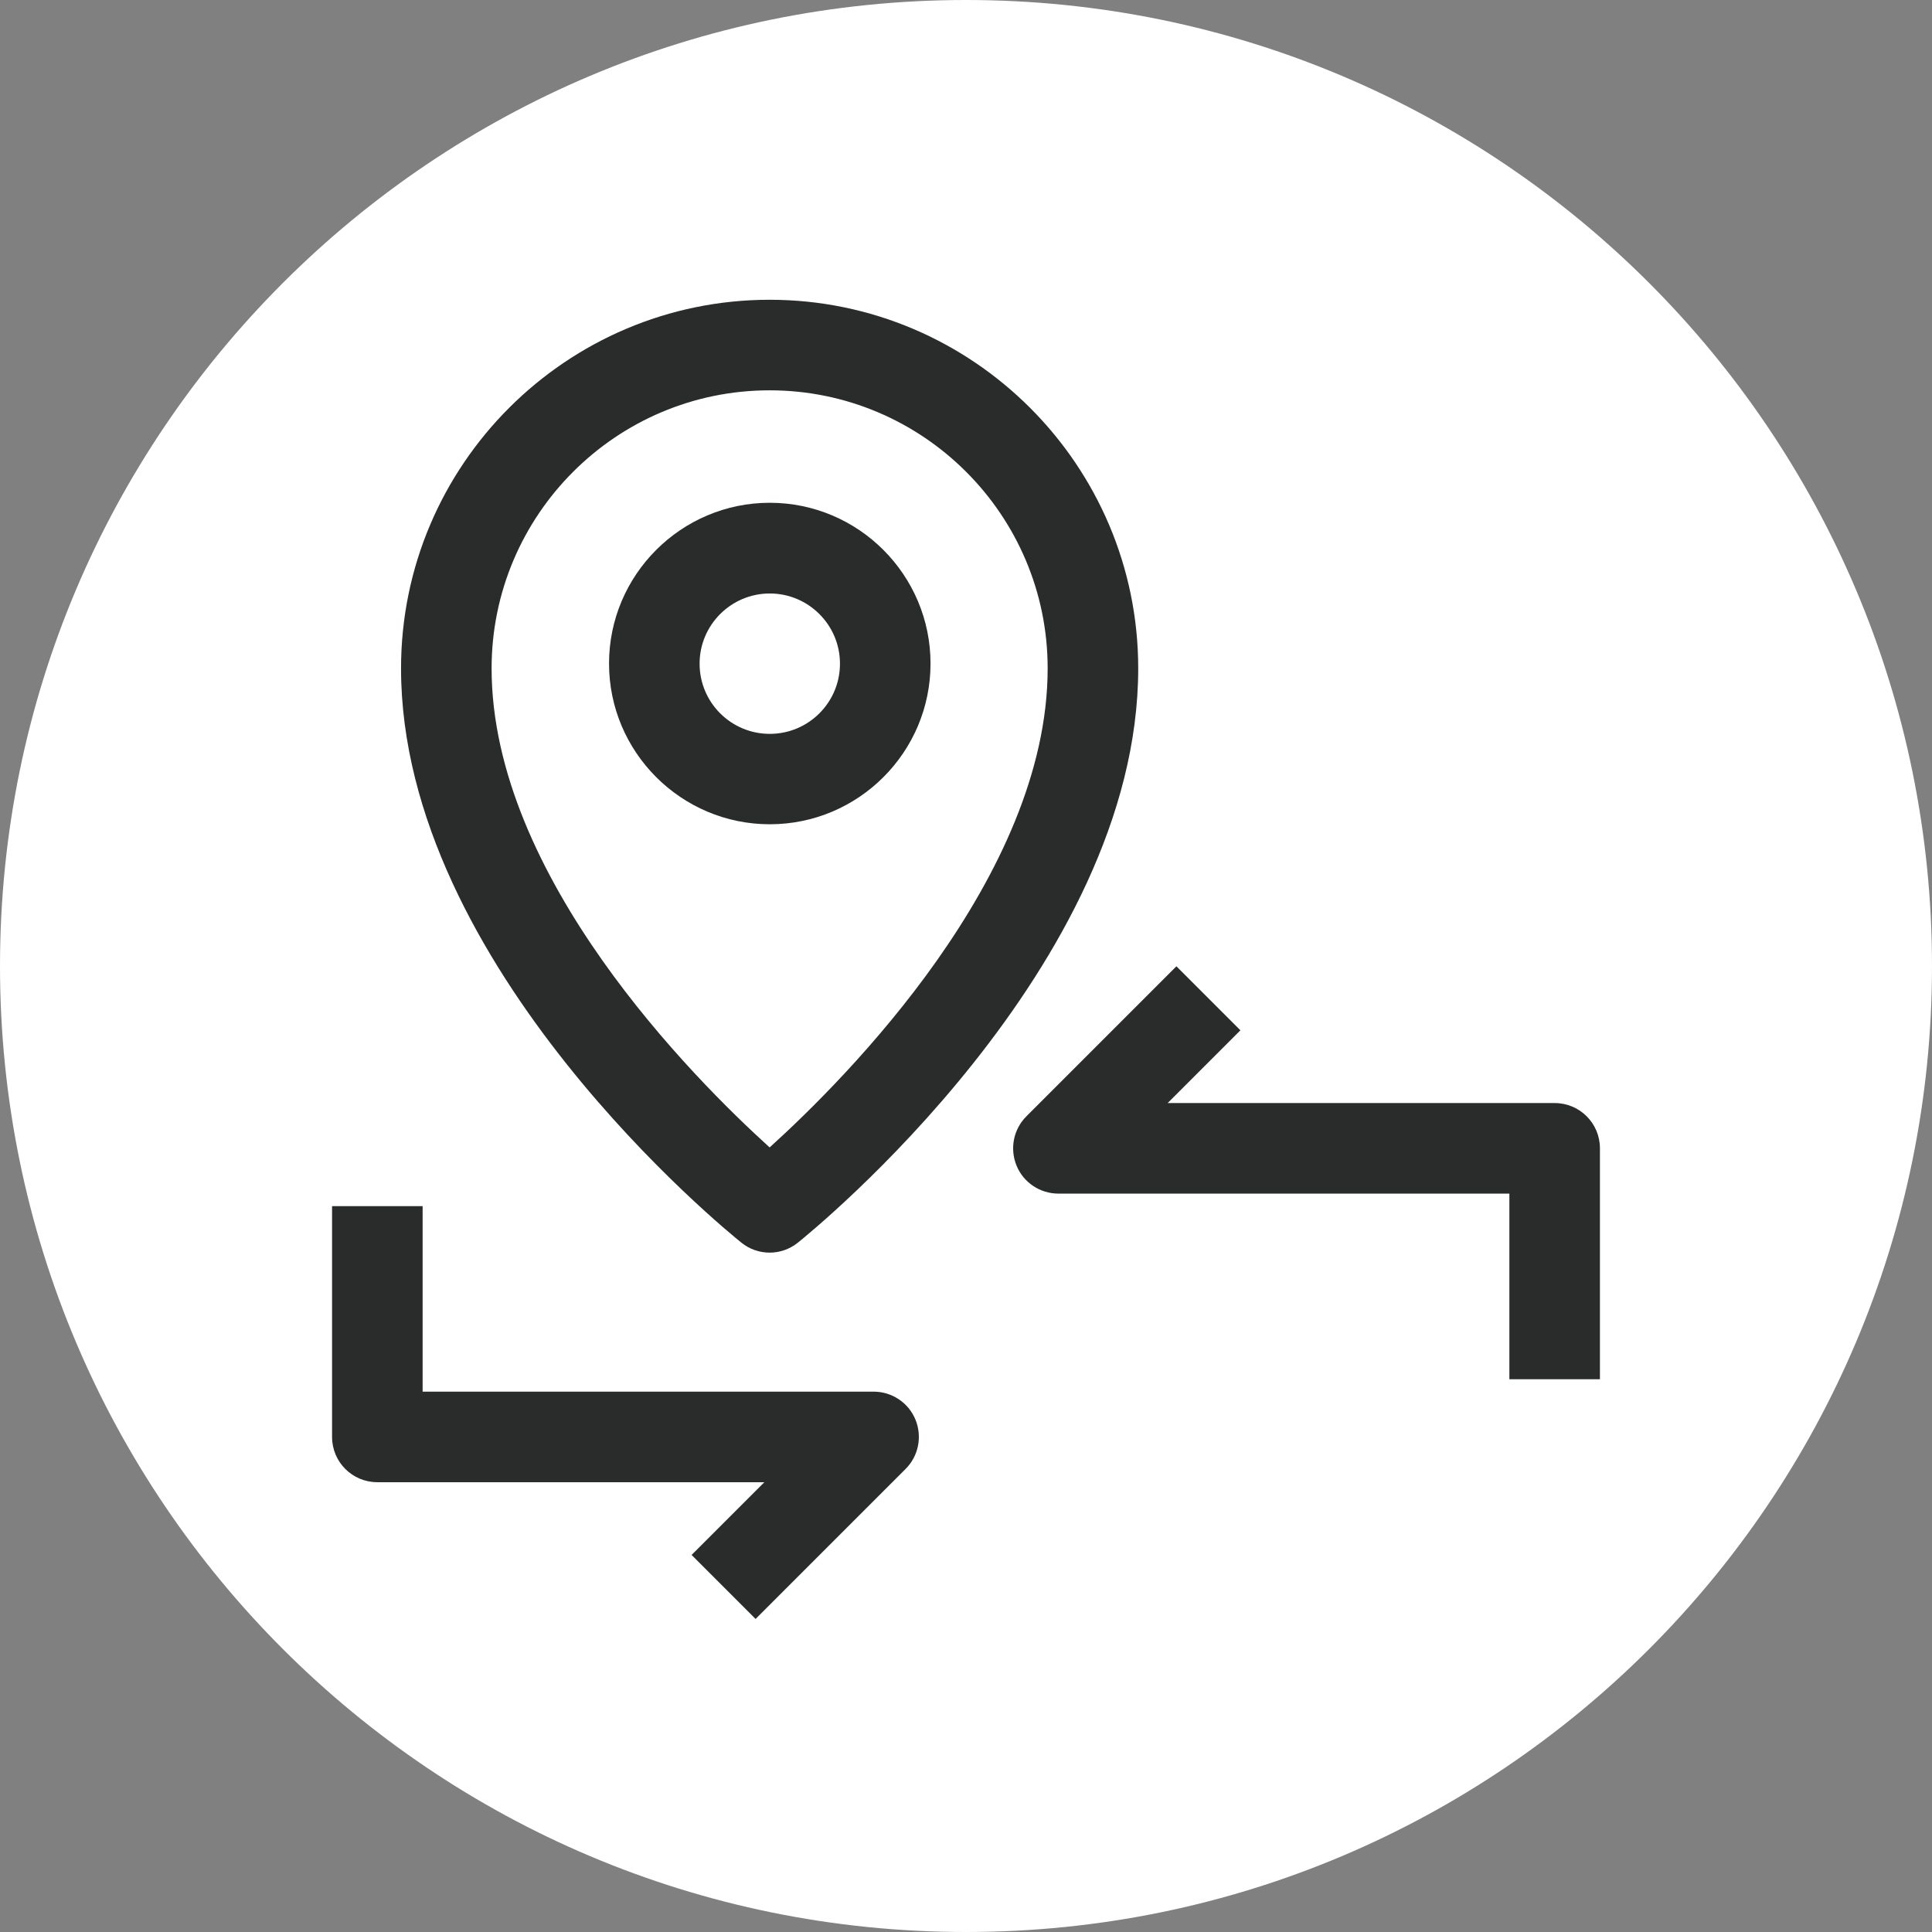 <?xml version="1.0" standalone="no"?><!DOCTYPE svg PUBLIC "-//W3C//DTD SVG 1.1//EN" "http://www.w3.org/Graphics/SVG/1.1/DTD/svg11.dtd"><svg t="1701581180923" class="icon" viewBox="0 0 1024 1024" version="1.1" xmlns="http://www.w3.org/2000/svg" p-id="6880" xmlns:xlink="http://www.w3.org/1999/xlink" width="200" height="200"><rect x="0" y="0" width="1024" height="1024" fill="#808080" stroke="none"/><path d="M1024 512c0 282.8-229.2 512-512 512S0 794.8 0 512 229.2 0 512 0s512 229.2 512 512" fill="#ffffff" p-id="6881" data-spm-anchor-id="a313x.search_index.0.i6.45283a81yi8odJ" class="selected"></path><path d="M407.92 663.92c-5.28 0-10.64-1.76-14.96-5.28-7.36-5.92-180.4-146.16-180.4-304.4 0-107.76 87.68-195.36 195.36-195.36s195.36 87.68 195.36 195.36c0 158.24-173.04 298.48-180.4 304.4-4.4 3.52-9.68 5.28-14.96 5.28z m0-457.04c-81.28 0-147.36 66.08-147.36 147.36 0 110.32 107.2 217.52 147.36 253.92 40.24-36.4 147.36-143.6 147.36-253.92 0-81.28-66.08-147.36-147.36-147.36z" fill="#2A2C2C" p-id="6882"></path><path d="M408 436.88c-46.96 0-85.2-38.24-85.2-85.2S361.04 266.48 408 266.48s85.2 38.24 85.2 85.2c0 47.04-38.24 85.2-85.2 85.2z m0-122.32c-20.48 0-37.2 16.64-37.2 37.2s16.64 37.2 37.2 37.2 37.2-16.64 37.2-37.2-16.72-37.2-37.2-37.2zM400.48 858.08l-33.92-33.92 38.56-38.56H200c-13.28 0-24-10.72-24-24V639.28h48V737.6h239.04c9.68 0 18.48 5.84 22.16 14.8 3.68 8.96 1.68 19.28-5.2 26.16l-79.52 79.52zM848 731.04h-48v-98.4H560.96c-9.68 0-18.48-5.84-22.16-14.8-3.68-8.96-1.68-19.28 5.2-26.16l79.52-79.52 33.92 33.92-38.56 38.56H824c13.28 0 24 10.72 24 24v122.4z" fill="#2A2C2C" p-id="6883"></path></svg>